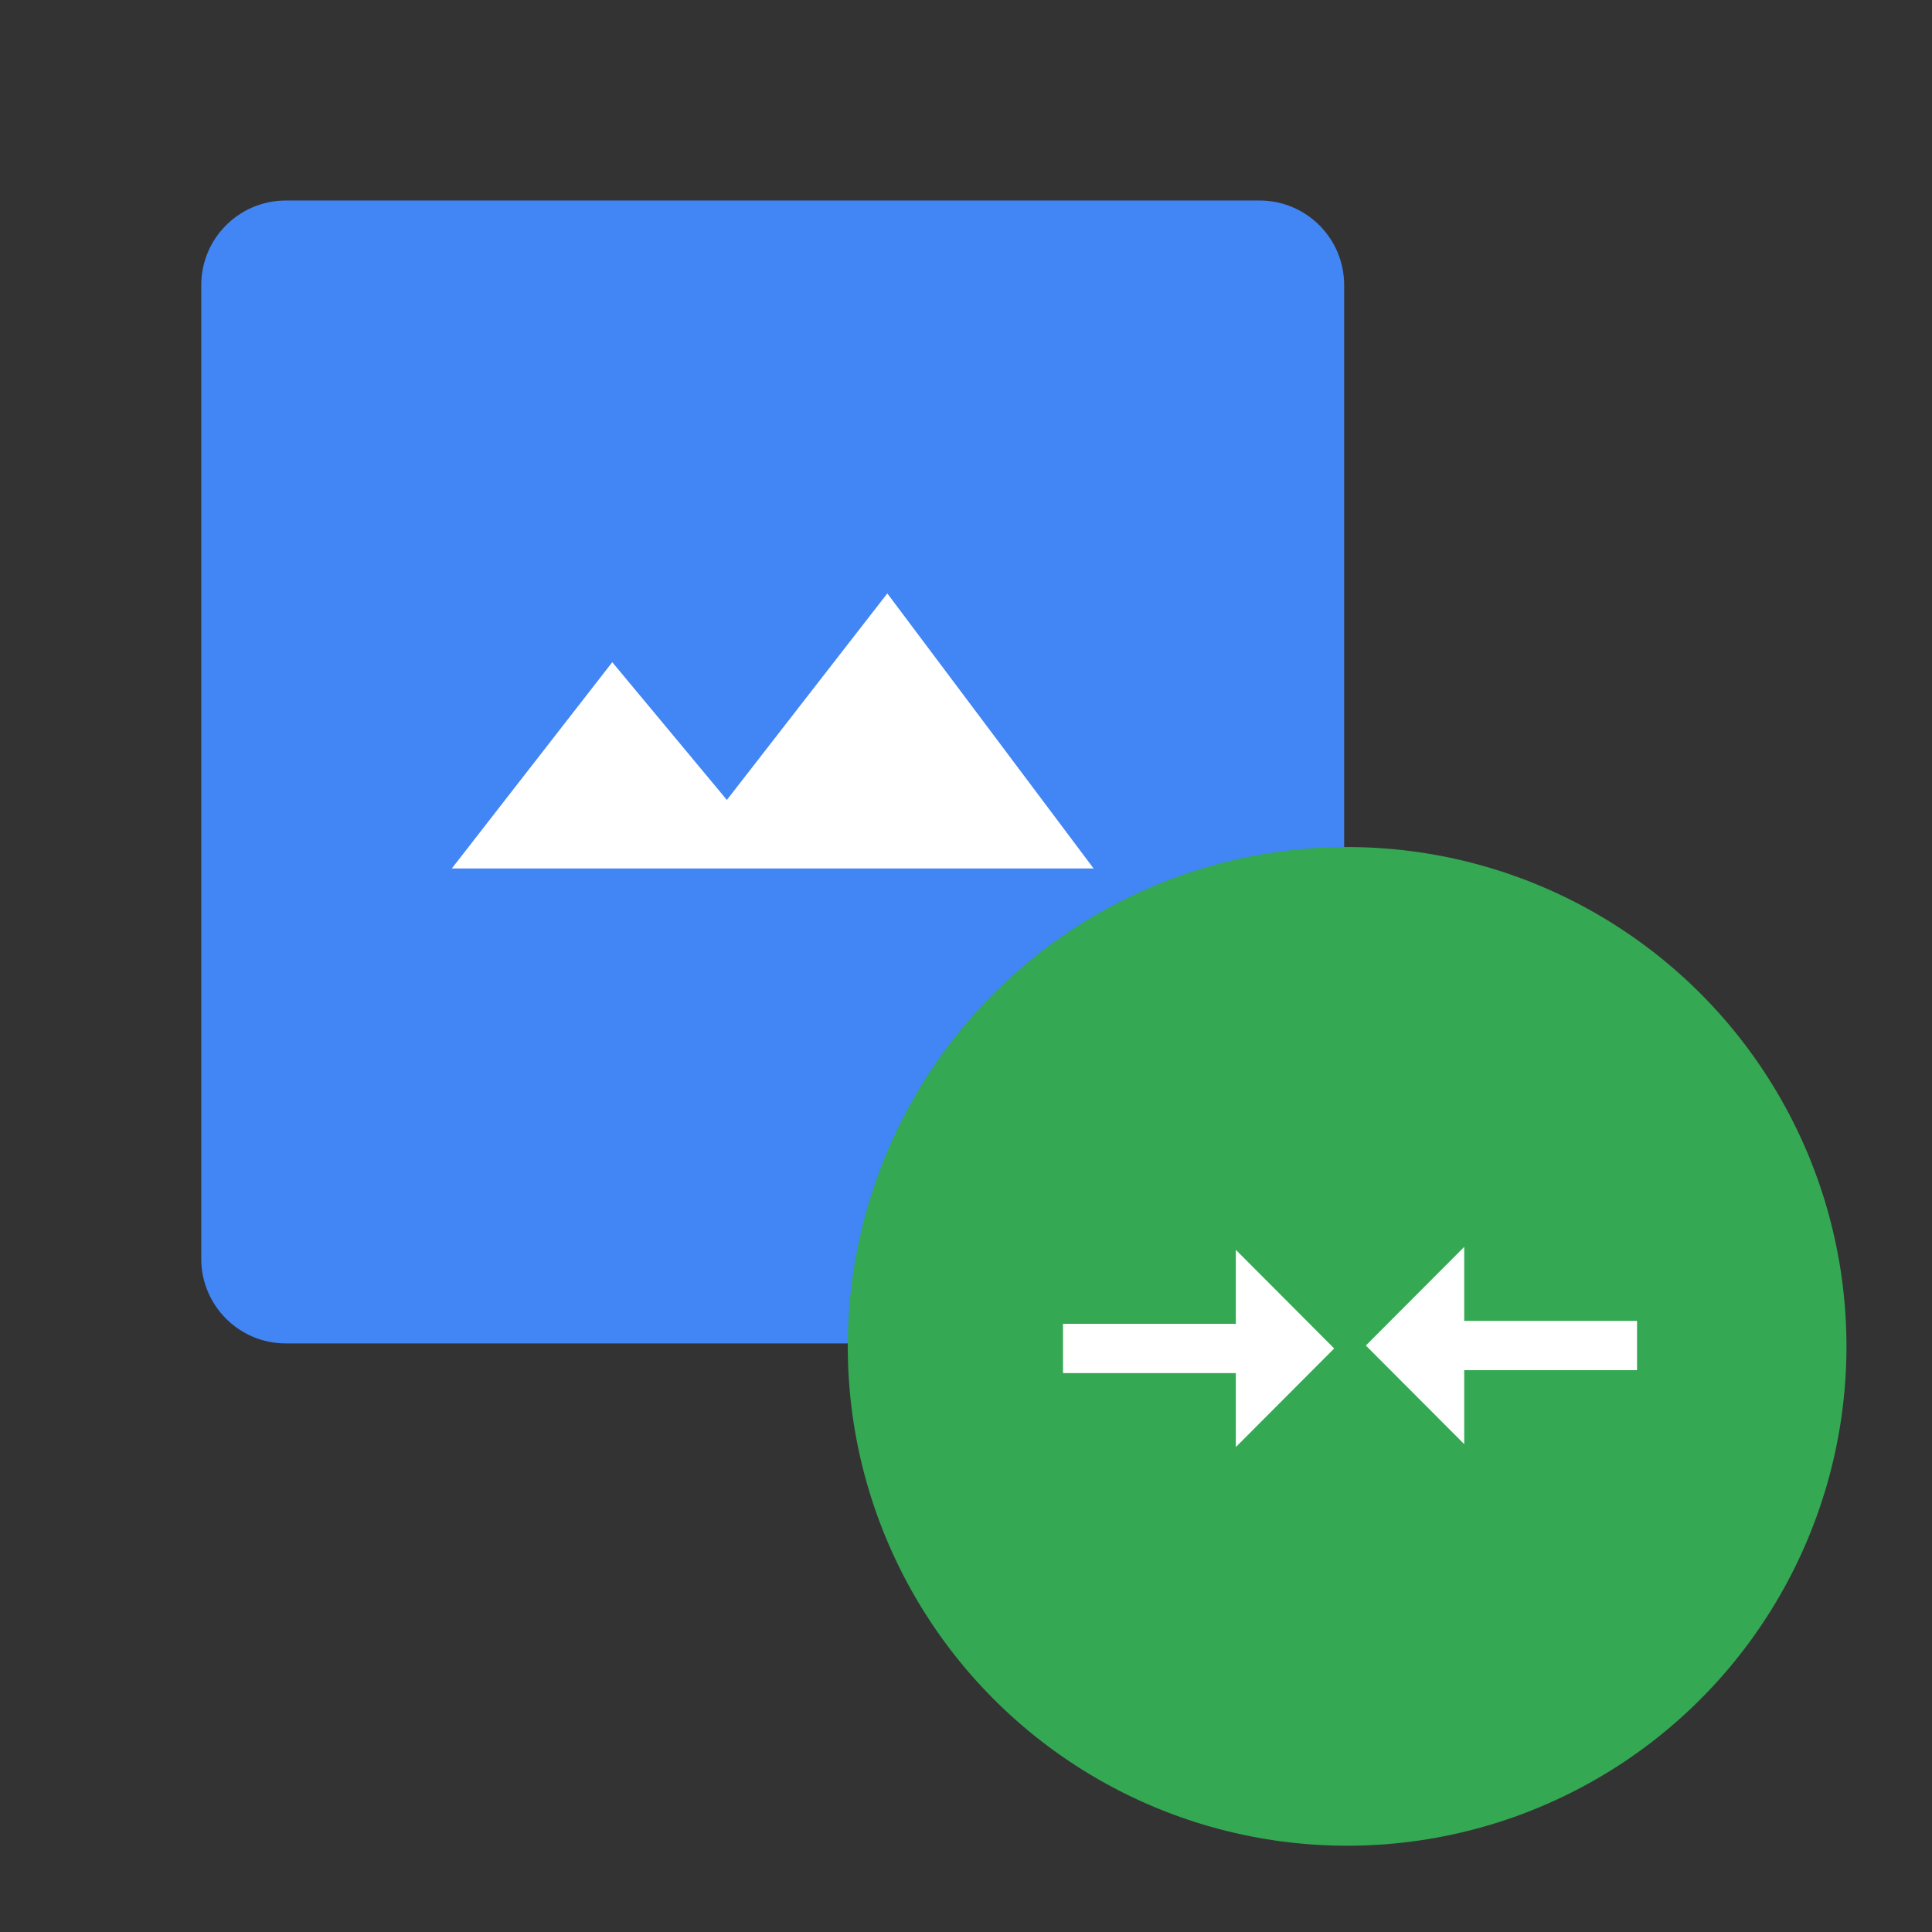 <?xml version="1.0" encoding="utf-8"?>
<!-- Generator: Adobe Illustrator 16.0.0, SVG Export Plug-In . SVG Version: 6.00 Build 0)  -->
<!DOCTYPE svg PUBLIC "-//W3C//DTD SVG 1.1//EN" "http://www.w3.org/Graphics/SVG/1.1/DTD/svg11.dtd">
<svg version="1.1" id="图层_3" xmlns="http://www.w3.org/2000/svg" xmlns:xlink="http://www.w3.org/1999/xlink" x="0px" y="0px"
	 width="192px" height="192px" viewBox="0 0 192 192" enable-background="new 0 0 192 192" xml:space="preserve">
<rect x="0" y="0" width="192" height="192" fill="#333333" stroke="none"/>
<path fill="#4285F4" d="M125.175,19.927H28.407c-4.645,0-8.407,3.763-8.407,8.406v96.769c0,4.646,3.762,8.407,8.406,8.407h96.768
	c4.646,0,8.407-3.762,8.407-8.407V28.333C133.582,23.69,129.82,19.927,125.175,19.927z"/>
<polygon fill="#FFFFFF" points="60.847,65.808 72.236,79.496 88.18,58.973 108.682,86.307 44.901,86.307 "/>
<circle fill="#34A853" cx="133.875" cy="133.802" r="49.625"/>
<polygon fill="#FFFFFF" points="122.816,131.558 105.641,131.558 105.641,136.458 122.816,136.458 122.816,143.808 132.591,134.007 
	122.816,124.208 "/>
<polygon fill="#FFFFFF" points="145.512,143.517 145.512,136.165 162.688,136.165 162.688,131.267 145.512,131.267 145.512,123.915 
	135.736,133.716 "/>
</svg>
